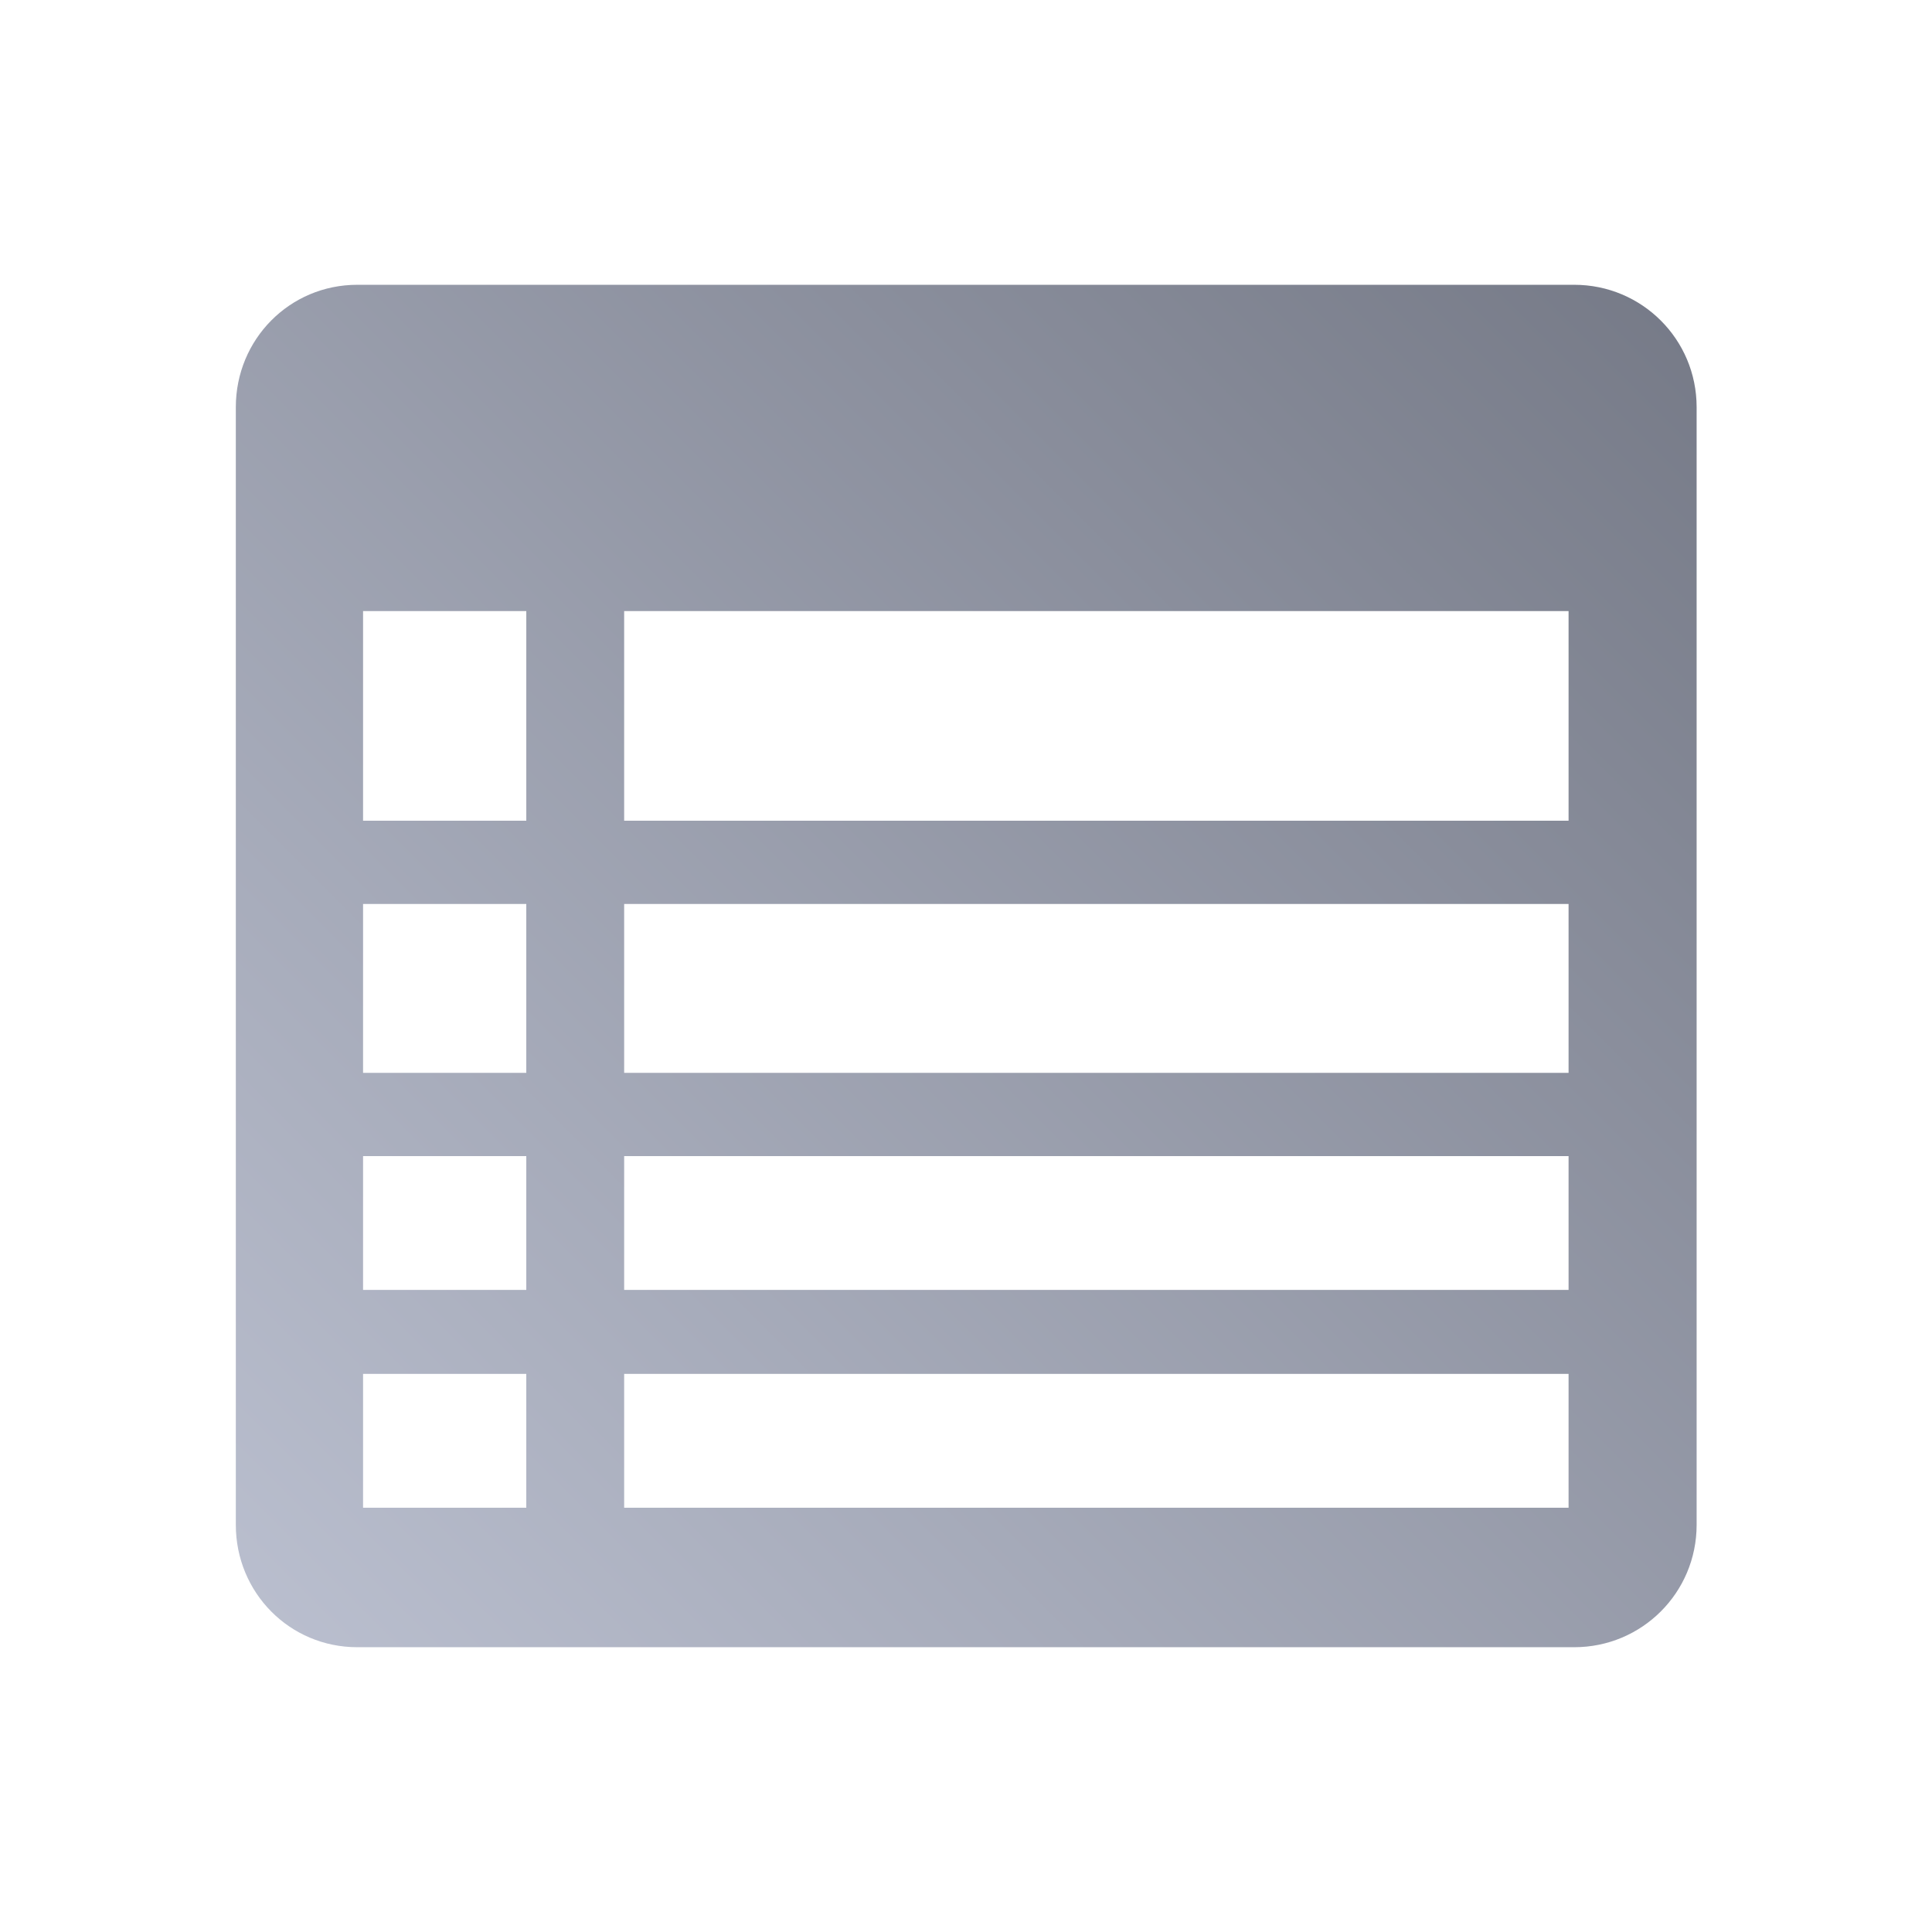 <svg xmlns="http://www.w3.org/2000/svg" xmlns:xlink="http://www.w3.org/1999/xlink" width="64" height="64" viewBox="0 0 64 64" version="1.1"><defs><linearGradient id="linear0" gradientUnits="userSpaceOnUse" x1="0" y1="128" x2="128" y2="0" gradientTransform="matrix(0.432,0,0,0.432,4.324,4.324)"><stop offset="0" style="stop-color:#c1c6d6;stop-opacity:1;"/><stop offset="1" style="stop-color:#6f7380;stop-opacity:1;"/></linearGradient></defs><g id="surface1"><path style=" stroke:none;fill-rule:nonzero;fill:url(#linear0);" d="M 11.836 9.434 C 9.594 9.434 7.812 11.242 7.812 13.488 L 7.812 50.512 C 7.812 52.758 9.594 54.566 11.836 54.566 L 52.148 54.566 C 54.391 54.566 56.203 52.758 56.203 50.512 L 56.203 13.488 C 56.203 11.242 54.391 9.434 52.148 9.434 Z M 12.027 20.242 L 17.434 20.242 L 17.434 27.188 L 12.027 27.188 Z M 20.676 20.242 L 51.961 20.242 L 51.961 27.188 L 20.676 27.188 Z M 12.027 29.945 L 17.434 29.945 L 17.434 35.539 L 12.027 35.539 Z M 20.676 29.945 L 51.961 29.945 L 51.961 35.539 L 20.676 35.539 Z M 12.027 38.297 L 17.434 38.297 L 17.434 42.73 L 12.027 42.73 Z M 20.676 38.297 L 51.961 38.297 L 51.961 42.73 L 20.676 42.73 Z M 12.027 45.512 L 17.434 45.512 L 17.434 49.945 L 12.027 49.945 Z M 20.676 45.512 L 51.961 45.512 L 51.961 49.945 L 20.676 49.945 Z M 20.676 45.512 "/></g></svg>
